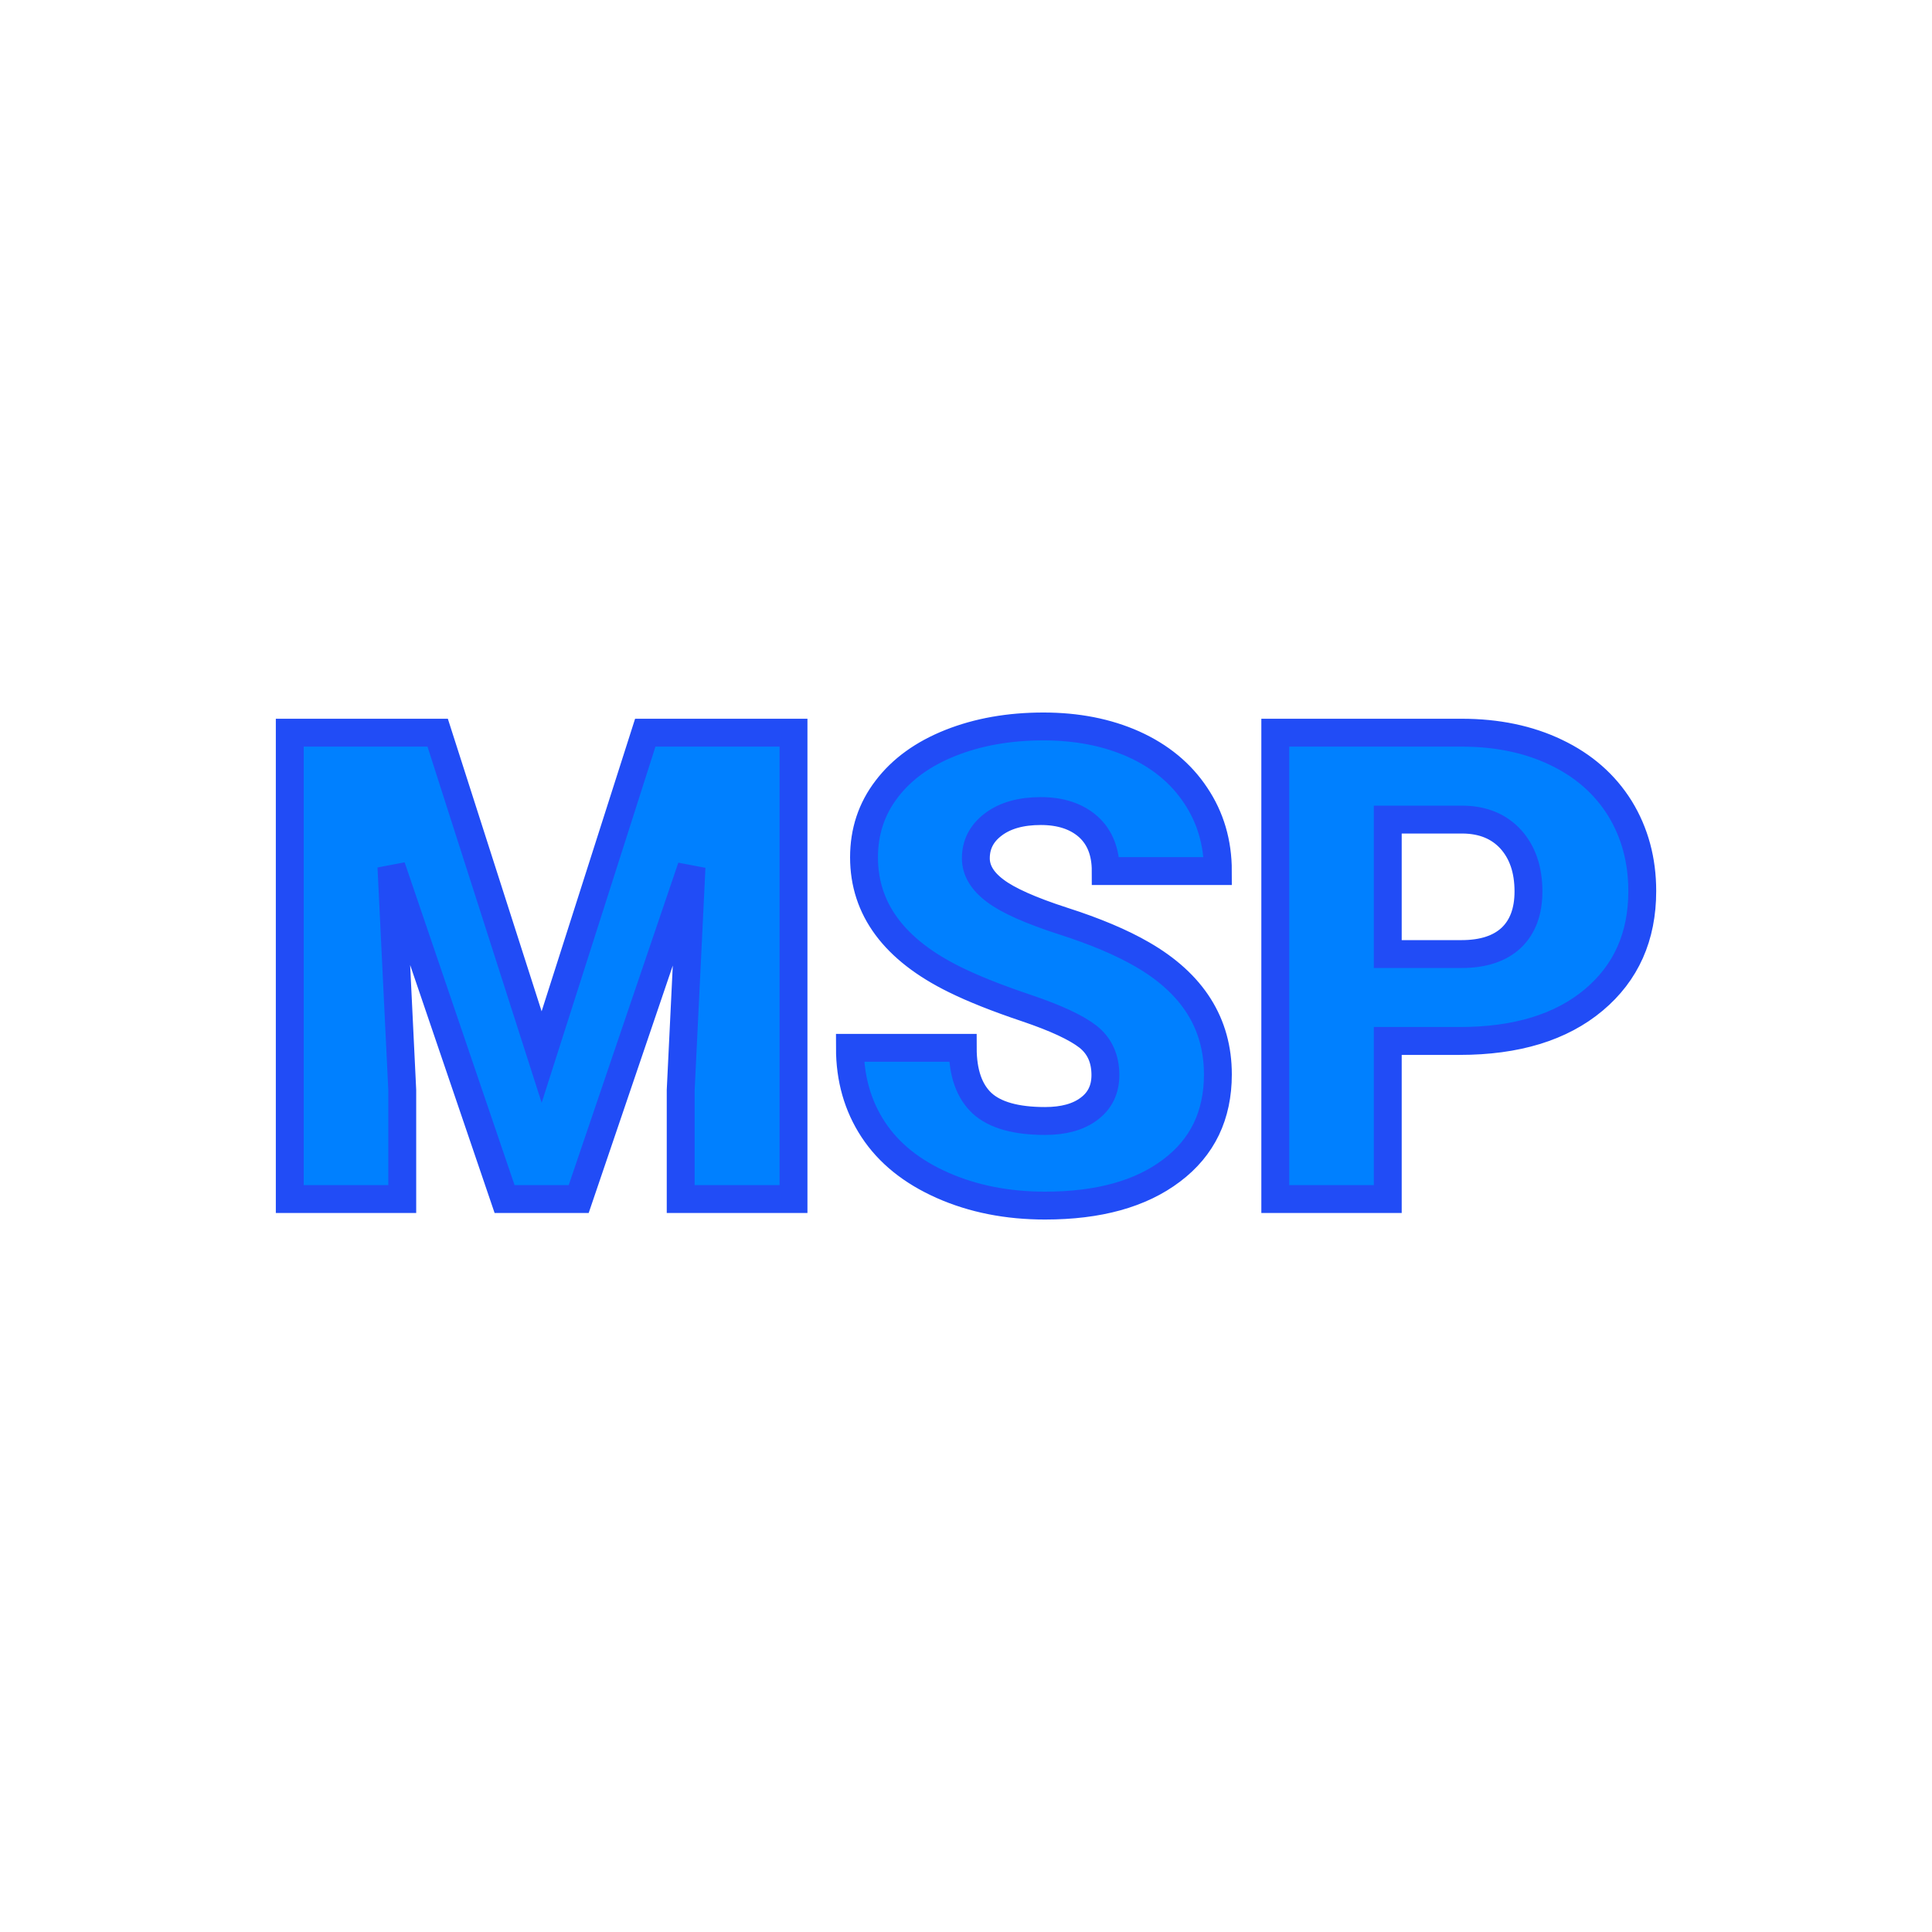 <svg xmlns="http://www.w3.org/2000/svg" version="1.1" xmlns:xlink="http://www.w3.org/1999/xlink" width="200" height="200"><svg xmlns="http://www.w3.org/2000/svg" version="1.1" xmlns:xlink="http://www.w3.org/1999/xlink" viewBox="0 0 200 200"><rect width="200" height="200" fill="url('#gradient')"></rect><defs><linearGradient id="SvgjsLinearGradient1001" gradientTransform="rotate(134 0.5 0.5)"><stop offset="0%" stop-color="#f3ff0b"></stop><stop offset="100%" stop-color="#d9e241"></stop></linearGradient></defs><g><g fill="#0080ff" transform="matrix(3.395,0,0,3.395,26.364,124.124)" stroke="#214cf6" stroke-width="0.85"><path d="M1.07-14.22L5.58-14.22L8.75-4.33L11.91-14.22L16.43-14.22L16.43 0L12.99 0L12.99-3.32L13.32-10.12L9.88 0L7.62 0L4.17-10.13L4.50-3.32L4.50 0L1.07 0L1.07-14.22ZM25.94-3.78L25.94-3.78Q25.94-4.53 25.41-4.95Q24.87-5.37 23.54-5.82Q22.20-6.27 21.35-6.69L21.35-6.69Q18.58-8.05 18.58-10.42L18.58-10.42Q18.58-11.60 19.27-12.50Q19.96-13.41 21.22-13.91Q22.48-14.41 24.05-14.41L24.05-14.41Q25.59-14.41 26.80-13.87Q28.02-13.32 28.69-12.31Q29.37-11.30 29.37-10L29.37-10L25.95-10Q25.95-10.87 25.42-11.35Q24.88-11.83 23.97-11.83L23.97-11.83Q23.06-11.83 22.52-11.42Q21.99-11.02 21.99-10.39L21.99-10.39Q21.99-9.84 22.58-9.40Q23.16-8.96 24.64-8.48Q26.11-8.01 27.06-7.46L27.06-7.46Q29.37-6.13 29.37-3.80L29.37-3.80Q29.37-1.93 27.96-0.87Q26.55 0.20 24.10 0.20L24.10 0.20Q22.37 0.20 20.97-0.42Q19.57-1.04 18.86-2.12Q18.15-3.20 18.15-4.61L18.15-4.61L21.59-4.61Q21.59-3.47 22.18-2.92Q22.77-2.38 24.10-2.38L24.10-2.38Q24.95-2.38 25.44-2.75Q25.94-3.12 25.94-3.78ZM36.74-4.82L34.55-4.82L34.55 0L31.12 0L31.12-14.22L36.80-14.22Q38.43-14.22 39.68-13.62Q40.94-13.02 41.63-11.91Q42.31-10.80 42.31-9.39L42.31-9.39Q42.31-7.31 40.83-6.07Q39.34-4.82 36.74-4.82L36.74-4.82ZM34.55-11.57L34.55-7.47L36.80-7.47Q37.79-7.47 38.32-7.97Q38.84-8.47 38.84-9.38L38.84-9.38Q38.84-10.37 38.30-10.97Q37.76-11.56 36.84-11.57L36.84-11.57L34.55-11.57Z"></path></g></g></svg><style>@media (prefers-color-scheme: light) { :root { filter: none; } }
@media (prefers-color-scheme: dark) { :root { filter: none; } }
</style></svg>